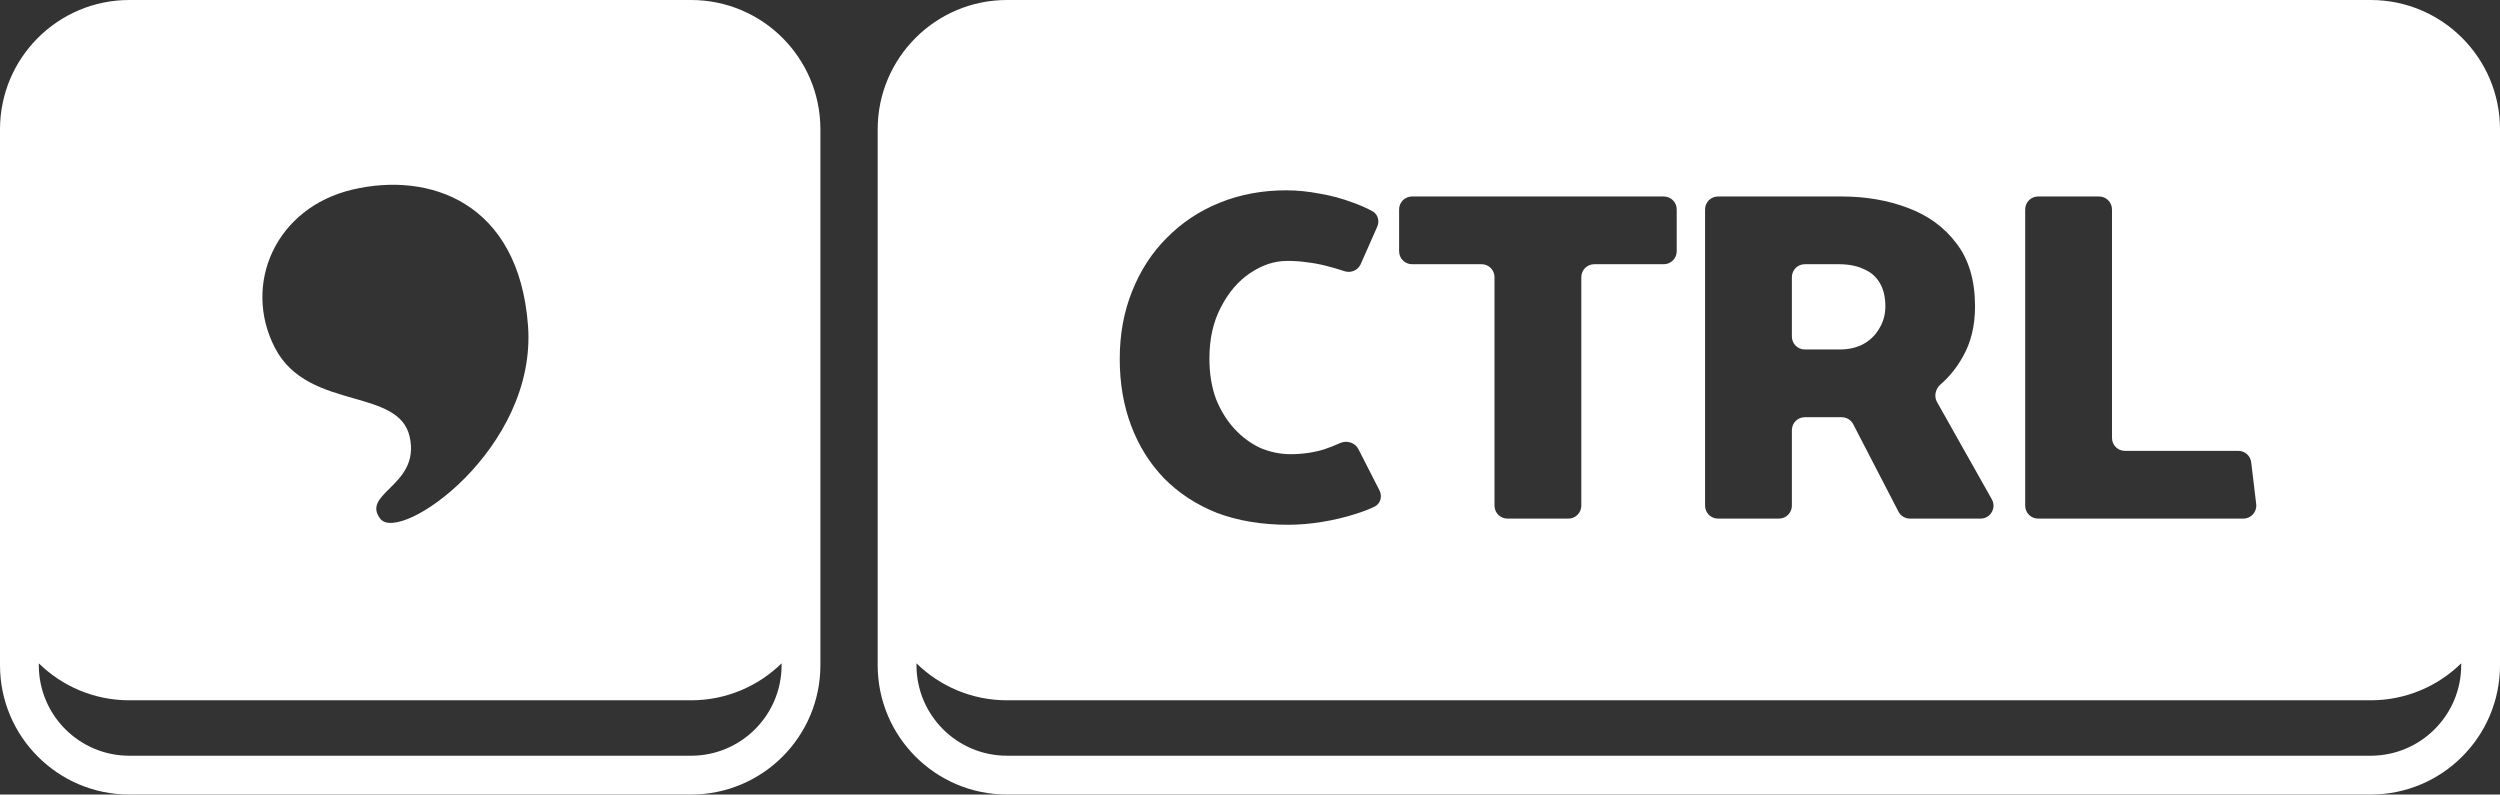 <svg width="1353" height="430" viewBox="0 0 1353 430" fill="none" xmlns="http://www.w3.org/2000/svg">
<rect x="0" y="0" width="1353" height="430" fill="#333333" stroke="none"/>
<g clip-path="url(#clip0_611_33)">
<path fill-rule="evenodd" clip-rule="evenodd" d="M374 430C412.66 430 444 398.66 444 360V70C444 31.34 412.66 0 374 0H70C31.34 0 0 31.34 0 70V360C0 398.66 31.34 430 70 430H374ZM21 358.99C33.626 371.368 50.922 379 70 379H374C393.078 379 410.374 371.368 423 358.99V360C423 387.062 401.062 409 374 409H70C42.938 409 21 387.062 21 360V358.99ZM205.775 280.705C216.352 294.683 290.802 242.942 285.755 176.13C280.707 109.318 232.434 92.797 190.778 102.6C149.122 112.404 131.101 153.869 148.735 188.15C157.915 205.995 175.608 211.059 191.342 215.561C205.831 219.708 218.66 223.379 221.648 236.121C224.992 250.38 217.134 258.149 210.765 264.446C205.263 269.886 200.872 274.227 205.775 280.705Z" fill="white"/>
<path d="M995.063 142.994H976.765C972.899 142.994 969.765 146.128 969.765 149.994V182.142C969.765 186.008 972.899 189.142 976.765 189.142H995.579C1000.4 189.142 1004.61 188.202 1008.23 186.322C1012.01 184.271 1014.94 181.45 1017.01 177.861C1019.24 174.272 1020.36 170.255 1020.36 165.812C1020.36 160.684 1019.33 156.411 1017.26 152.993C1015.2 149.575 1012.27 147.096 1008.49 145.558C1004.87 143.849 1000.4 142.994 995.063 142.994Z" fill="white"/>
<path fill-rule="evenodd" clip-rule="evenodd" d="M475 70C475 31.34 506.34 0 545 0H1283C1321.66 0 1353 31.34 1353 70V360C1353 398.66 1321.66 430 1283 430H545C506.34 430 475 398.66 475 360V70ZM496 358.99V360C496 387.062 517.938 409 545 409H1283C1310.06 409 1332 387.062 1332 360V358.99C1319.37 371.368 1302.08 379 1283 379H545C525.922 379 508.626 371.368 496 358.99ZM742.778 114.319C745.729 115.938 746.735 119.587 745.374 122.666L736.415 142.933C734.931 146.291 731.11 147.915 727.623 146.767C724.079 145.6 720.969 144.684 718.293 144.02C714.335 142.994 710.721 142.311 707.451 141.969C704.181 141.456 700.567 141.2 696.609 141.2C689.725 141.2 683.013 143.422 676.473 147.865C670.106 152.138 664.857 158.291 660.727 166.324C656.596 174.186 654.531 183.416 654.531 194.013C654.531 202.217 655.736 209.566 658.145 216.061C660.727 222.385 664.083 227.769 668.213 232.212C672.343 236.656 676.99 240.075 682.153 242.467C687.488 244.689 692.909 245.8 698.416 245.8C704.783 245.8 710.807 244.946 716.486 243.237C719.513 242.235 722.368 241.111 725.053 239.867C728.751 238.152 733.299 239.413 735.154 243.043L746.578 265.406C748.243 268.664 747.127 272.687 743.816 274.244C740.752 275.685 737.407 276.972 733.781 278.103C727.93 279.983 721.821 281.436 715.453 282.462C709.258 283.487 703.148 284 697.125 284C682.841 284 670.02 281.864 658.661 277.591C647.475 273.147 637.924 266.908 630.007 258.875C622.263 250.842 616.326 241.356 612.195 230.418C608.065 219.479 606 207.43 606 194.269C606 180.938 608.237 168.717 612.712 157.608C617.186 146.327 623.468 136.67 631.556 128.637C639.645 120.433 649.196 114.11 660.21 109.666C671.224 105.222 683.185 103 696.092 103C701.944 103 707.967 103.598 714.163 104.795C720.358 105.82 726.381 107.444 732.233 109.666C736.039 111 739.554 112.551 742.778 114.319ZM900.436 106.333C904.302 106.333 907.436 109.467 907.436 113.333V135.994C907.436 139.86 904.302 142.994 900.436 142.994H862.807C858.941 142.994 855.807 146.128 855.807 149.994V273.667C855.807 277.533 852.673 280.667 848.807 280.667H815.825C811.959 280.667 808.825 277.533 808.825 273.667V149.994C808.825 146.128 805.691 142.994 801.825 142.994H764.196C760.33 142.994 757.196 139.86 757.196 135.994V113.333C757.196 109.467 760.33 106.333 764.196 106.333H900.436ZM929.782 106.333C925.916 106.333 922.782 109.467 922.782 113.333V273.667C922.782 277.533 925.916 280.667 929.782 280.667H962.765C966.631 280.667 969.765 277.533 969.765 273.667V232.803C969.765 228.937 972.899 225.803 976.765 225.803H996.741C999.357 225.803 1001.76 227.262 1002.96 229.586L1027.44 276.885C1028.64 279.208 1031.04 280.667 1033.66 280.667H1071.88C1077.24 280.667 1080.61 274.897 1077.98 270.23L1048.31 217.572C1046.52 214.4 1047.5 210.423 1050.25 208.035C1054.99 203.913 1058.97 198.983 1062.18 193.244C1066.65 185.552 1068.89 176.408 1068.89 165.812C1068.89 151.797 1065.54 140.431 1058.82 131.714C1052.28 122.997 1043.51 116.588 1032.49 112.486C1021.65 108.384 1009.69 106.333 996.612 106.333H929.782ZM1211.4 244.006C1214.94 244.006 1217.93 246.655 1218.35 250.174L1221.06 272.835C1221.56 277.001 1218.31 280.667 1214.11 280.667H1103.03C1099.16 280.667 1096.03 277.533 1096.03 273.667V113.333C1096.03 109.467 1099.16 106.333 1103.03 106.333H1136.01C1139.87 106.333 1143.01 109.467 1143.01 113.333V237.006C1143.01 240.872 1146.14 244.006 1150.01 244.006H1211.4Z" fill="white"/>
</g>
<defs>
<clipPath id="clip0_611_33">
<rect width="1353" height="430" fill="white"/>
</clipPath>
</defs>
</svg>
